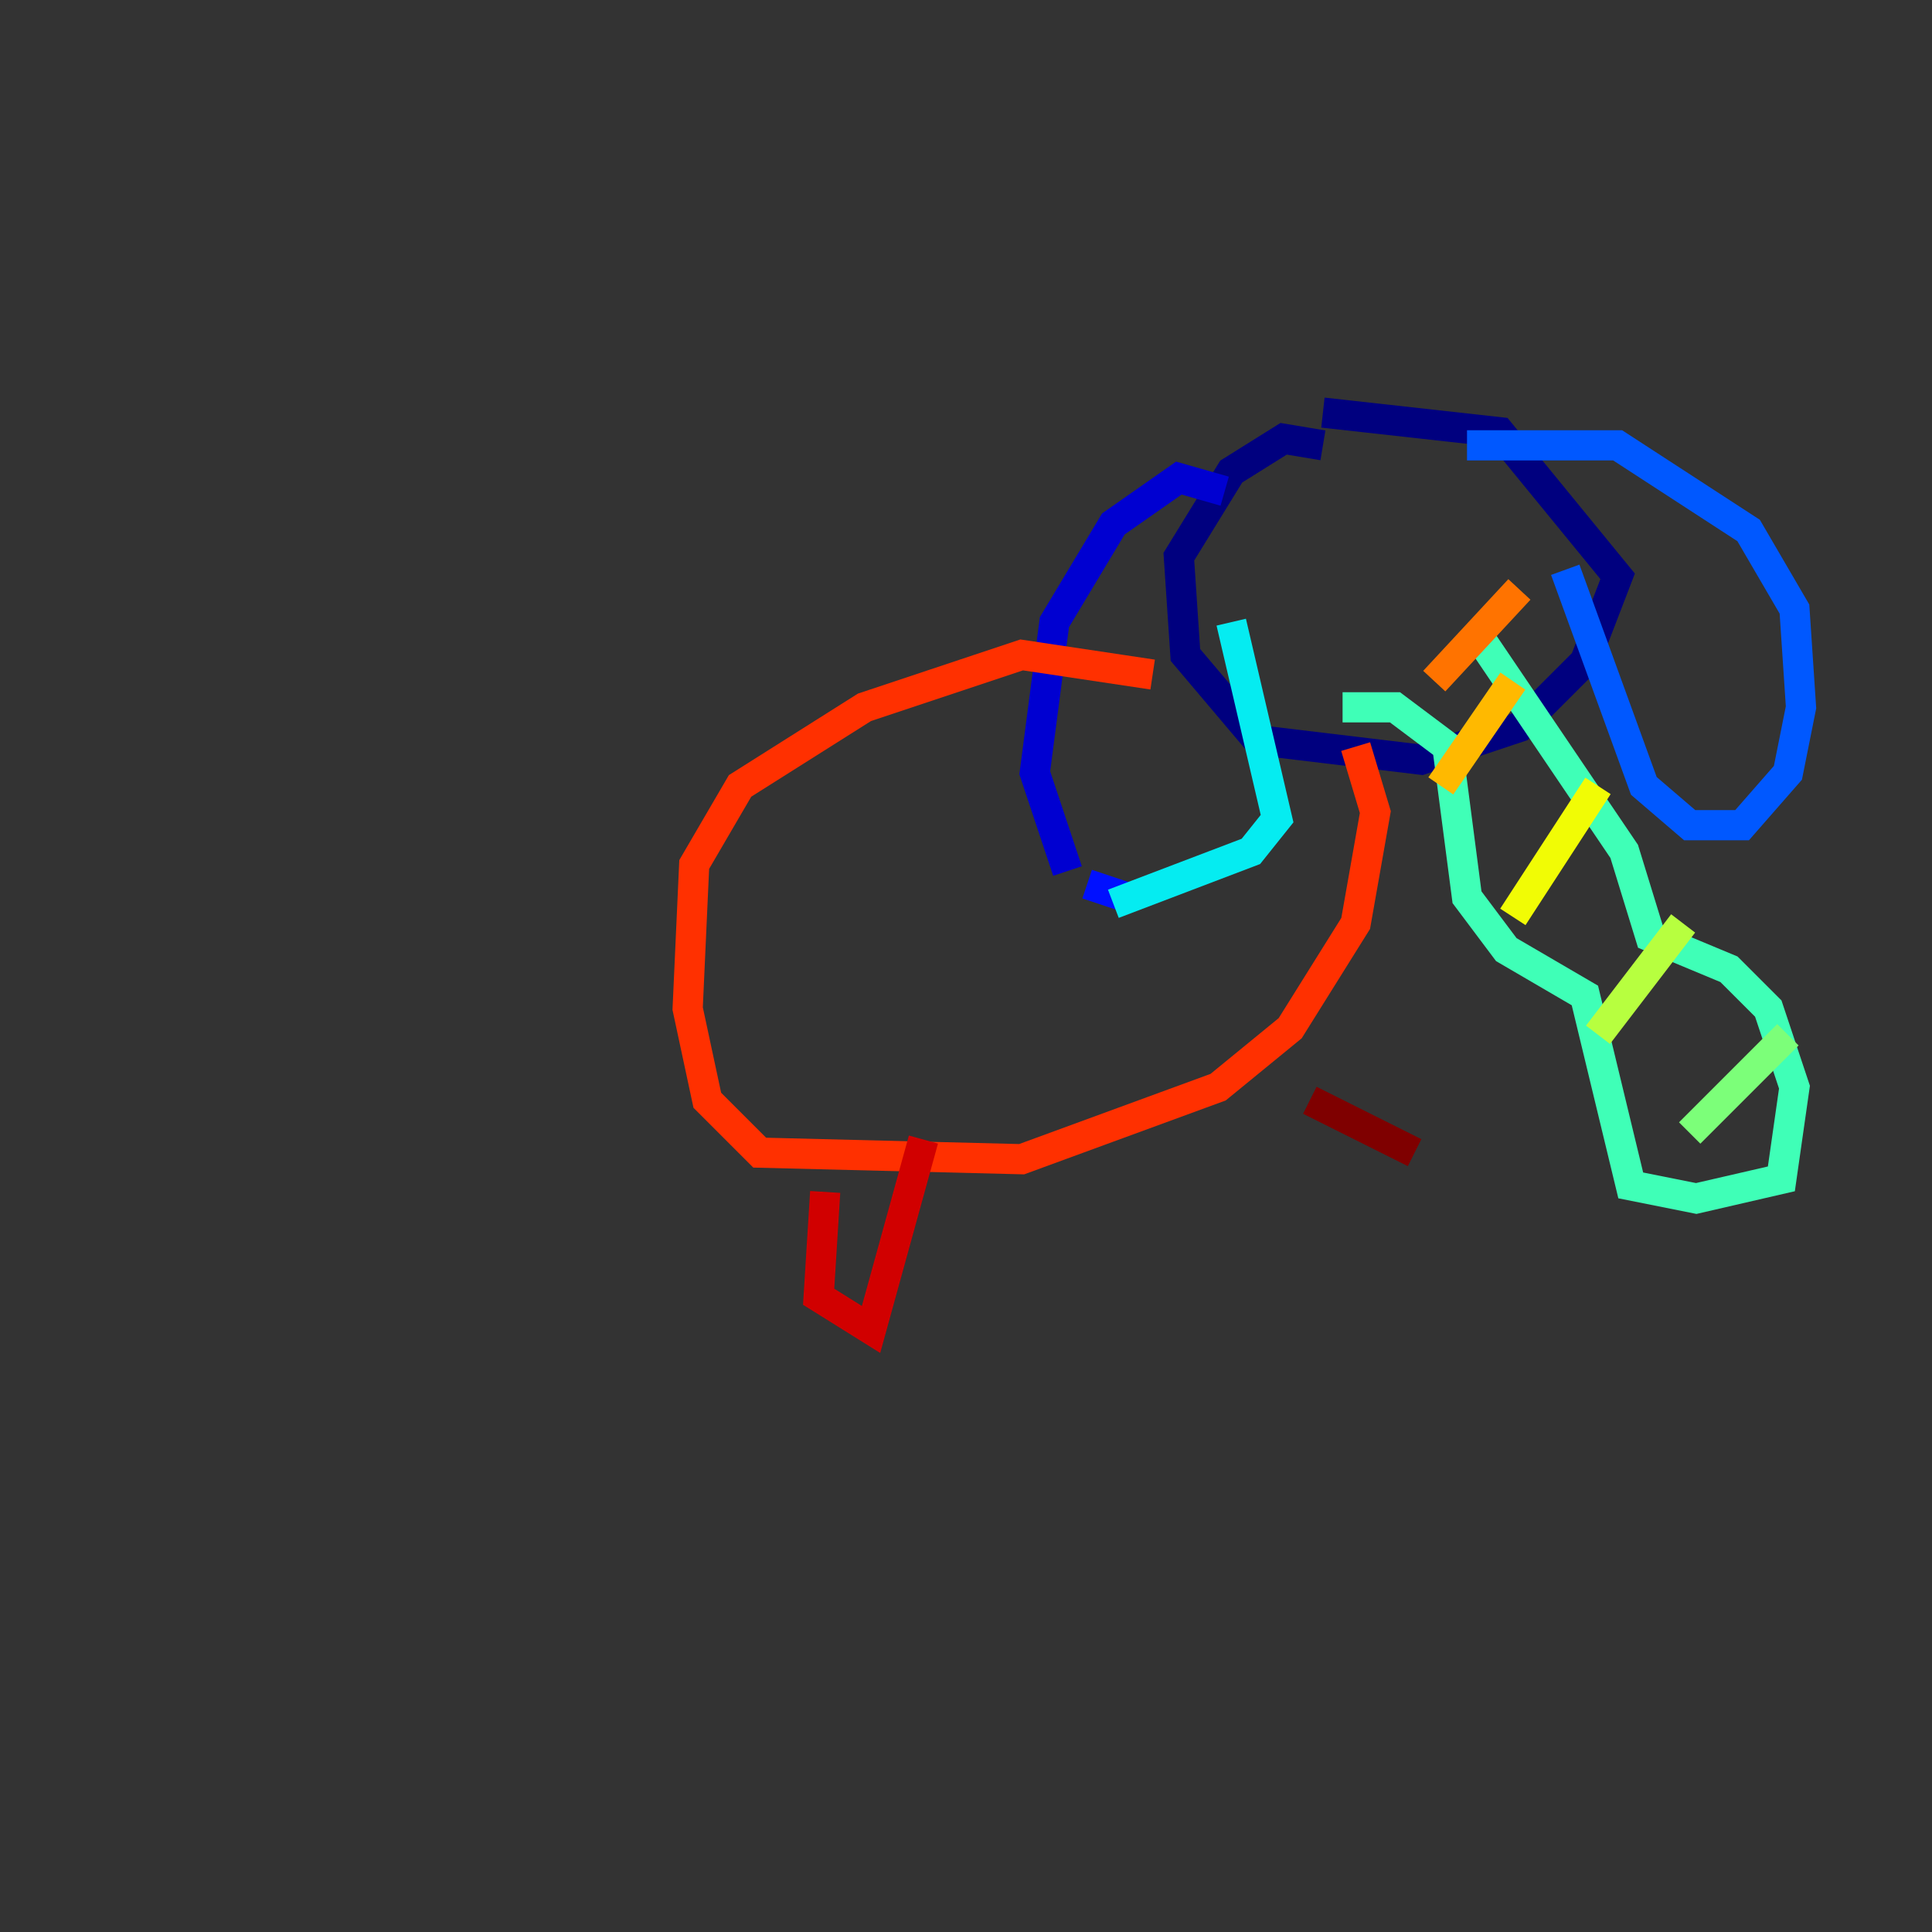 <?xml version="1.0" encoding="utf-8" ?>
<svg baseProfile="tiny" height="128" version="1.2" viewBox="0,0,128,128" width="128" xmlns="http://www.w3.org/2000/svg" xmlns:ev="http://www.w3.org/2001/xml-events" xmlns:xlink="http://www.w3.org/1999/xlink"><rect x="0" y="0" width="128" height="128" fill="#333333" stroke="none"/><defs /><polyline fill="none" points="87.647,29.505 85.044,29.071 81.573,31.241 78.102,36.881 78.536,43.39 83.308,49.031 94.156,50.332 100.664,48.163 105.003,43.824 107.173,38.183 99.363,28.637 87.647,27.336" stroke="#00007f" stroke-width="2" /><polyline fill="none" points="81.139,32.542 78.102,31.675 73.763,34.712 69.858,41.22 68.556,51.2 70.725,57.709" stroke="#0000d1" stroke-width="2" /><polyline fill="none" points="72.027,58.576 74.63,59.444" stroke="#0010ff" stroke-width="2" /><polyline fill="none" points="97.193,29.505 107.173,29.505 115.851,35.146 118.888,40.352 119.322,46.861 118.454,51.2 115.417,54.671 111.946,54.671 108.909,52.068 103.702,37.749" stroke="#0058ff" stroke-width="2" /><polyline fill="none" points="8.678,8.678 8.678,8.678" stroke="#00a4ff" stroke-width="2" /><polyline fill="none" points="73.763,59.878 82.875,56.407 84.61,54.237 81.573,41.22" stroke="#05ecf1" stroke-width="2" /><polyline fill="none" points="88.949,46.861 92.42,46.861 95.891,49.464 97.193,59.444 99.797,62.915 105.003,65.953 108.041,78.536 112.38,79.403 118.02,78.102 118.888,72.027 117.153,66.82 114.549,64.217 109.342,62.047 107.607,56.407 97.627,41.654" stroke="#3fffb7" stroke-width="2" /><polyline fill="none" points="111.946,75.064 118.454,68.556" stroke="#7cff79" stroke-width="2" /><polyline fill="none" points="105.871,68.556 111.512,61.18" stroke="#b7ff3f" stroke-width="2" /><polyline fill="none" points="100.231,60.746 105.871,52.068" stroke="#f1fc05" stroke-width="2" /><polyline fill="none" points="95.458,52.068 100.231,45.125" stroke="#ffb900" stroke-width="2" /><polyline fill="none" points="95.024,45.125 100.664,39.051" stroke="#ff7300" stroke-width="2" /><polyline fill="none" points="76.366,44.691 67.688,43.39 57.275,46.861 49.031,52.068 45.993,57.275 45.559,66.82 46.861,72.895 50.332,76.366 67.688,76.8 80.705,72.027 85.478,68.122 89.817,61.18 91.119,53.803 89.817,49.464" stroke="#ff3000" stroke-width="2" /><polyline fill="none" points="54.671,78.969 54.237,85.912 57.709,88.081 61.18,75.498" stroke="#d10000" stroke-width="2" /><polyline fill="none" points="86.78,72.895 93.722,76.366" stroke="#7f0000" stroke-width="2" /></svg>